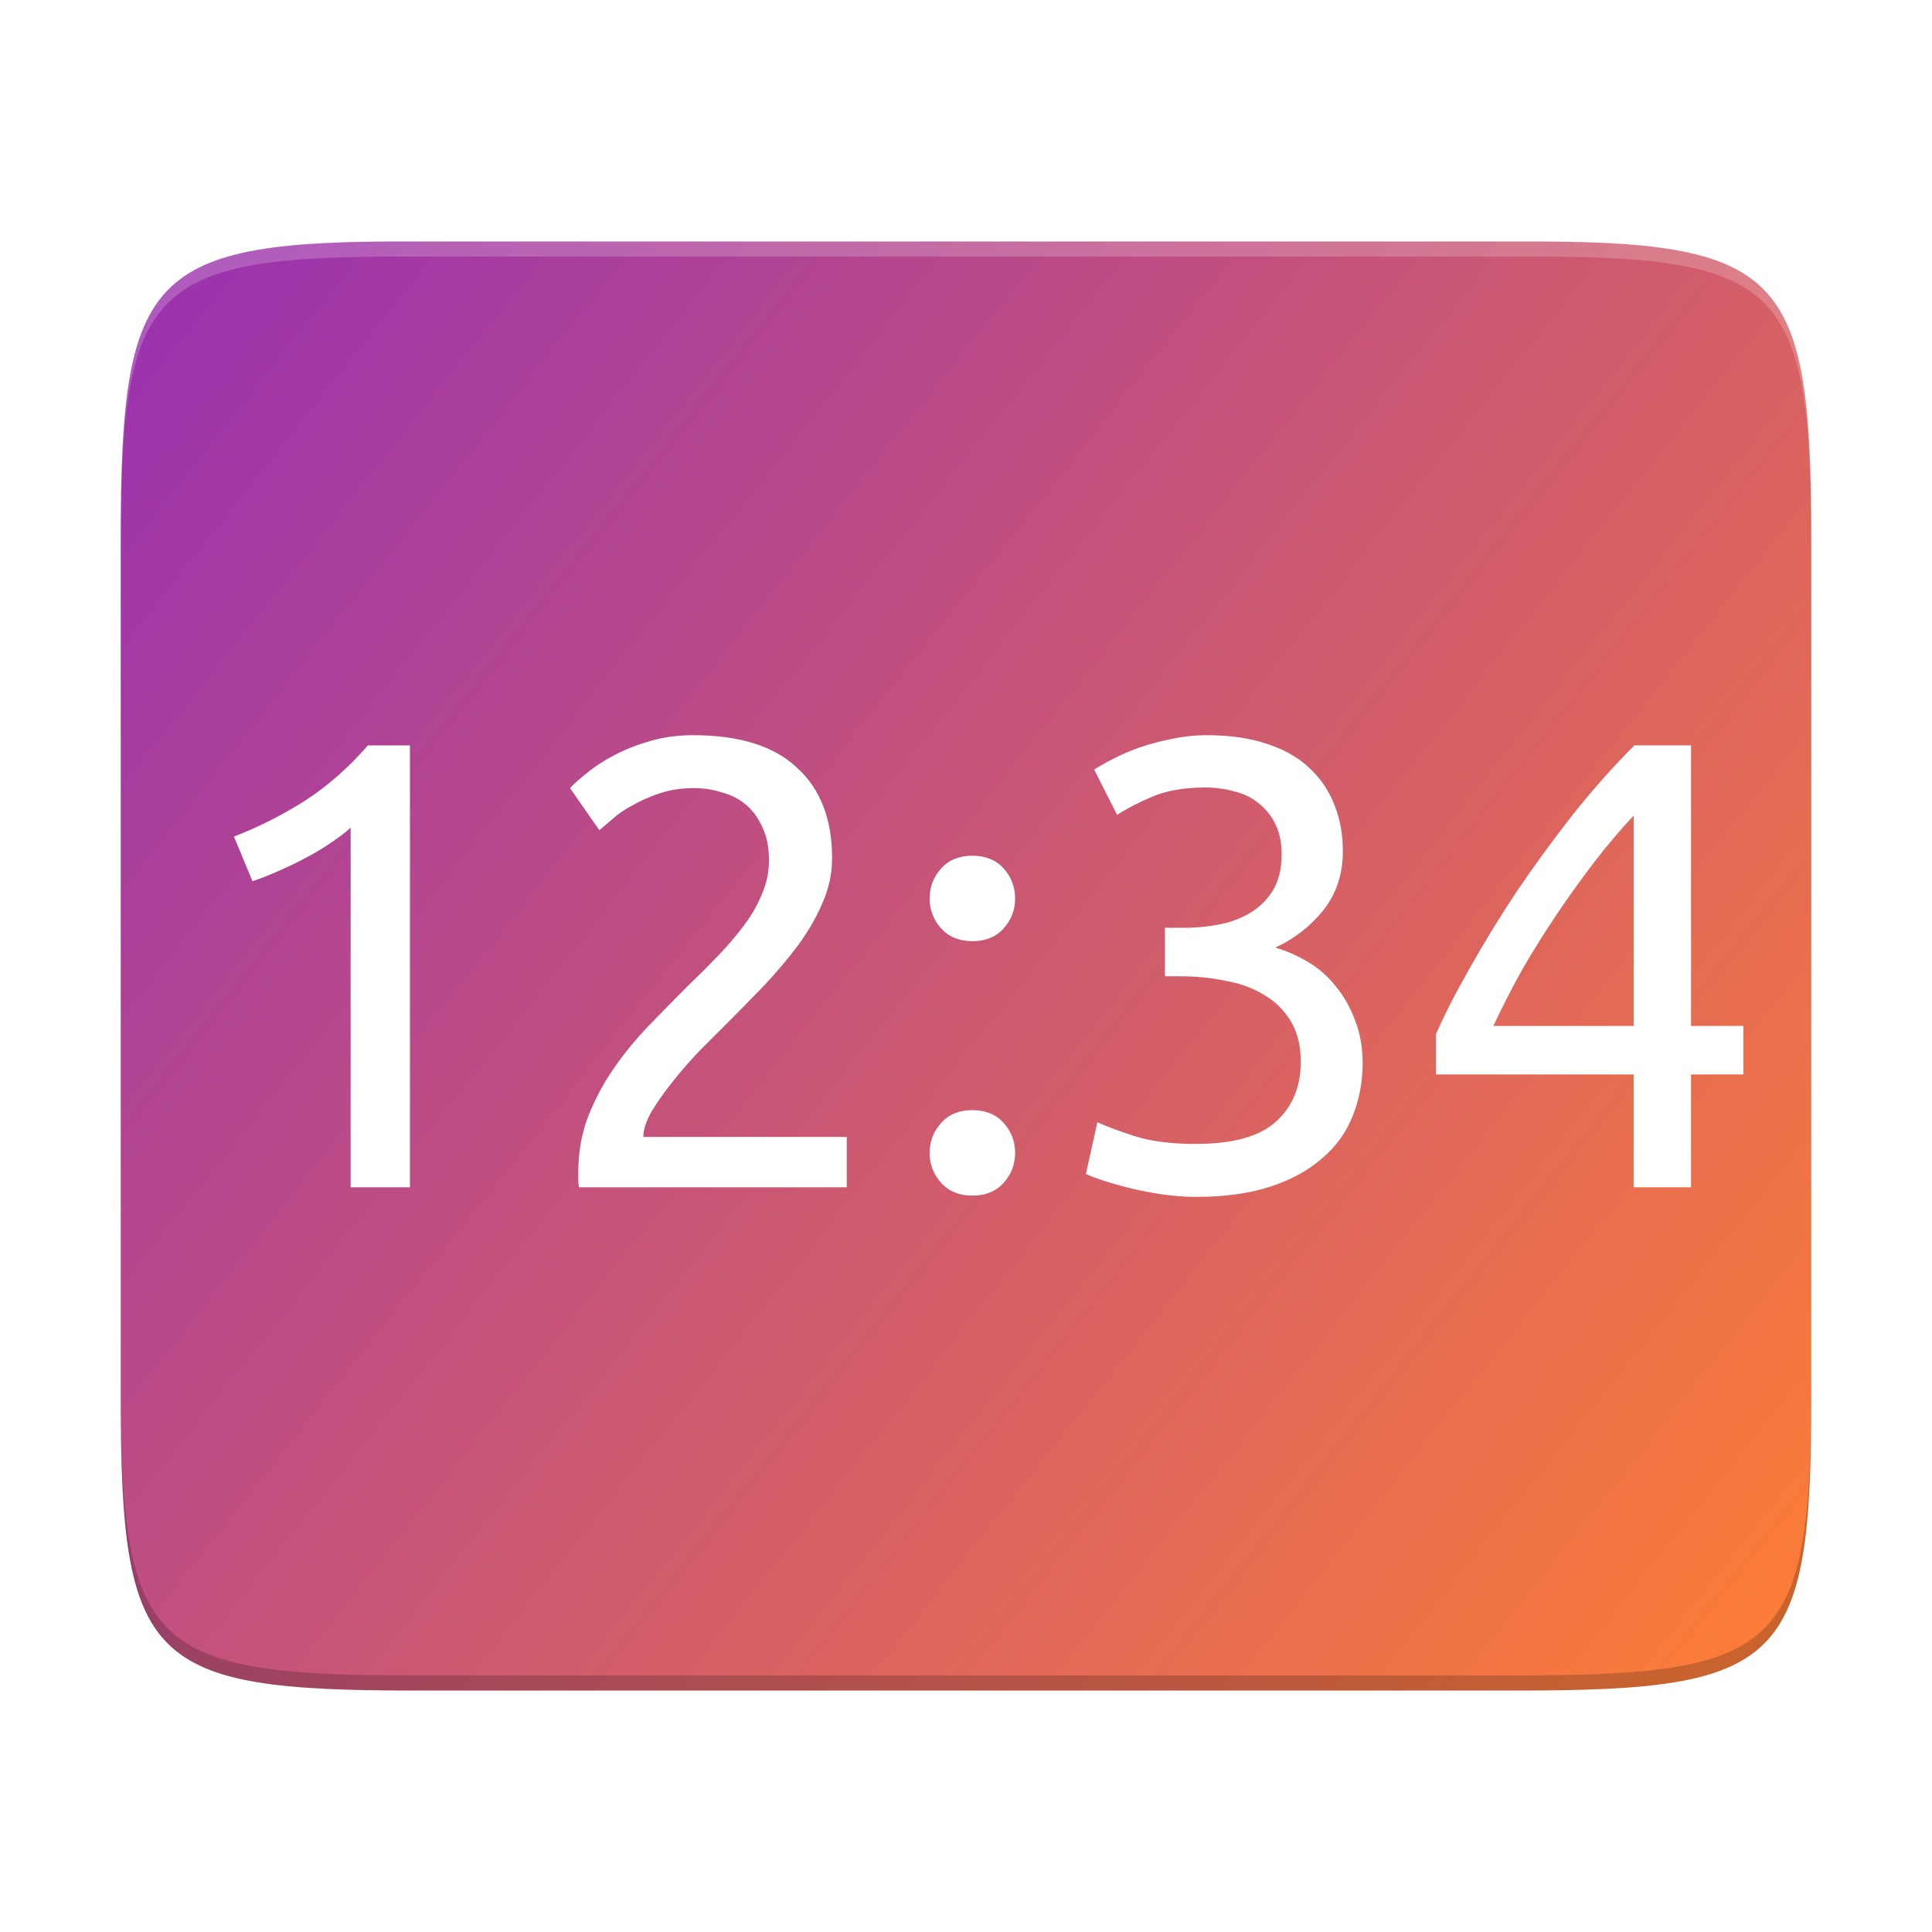 <?xml version="1.0" encoding="UTF-8" standalone="no"?>
<!-- Created with Inkscape (http://www.inkscape.org/) -->

<svg
   width="256"
   height="256"
   viewBox="0 0 67.733 67.733"
   version="1.1"
   id="svg1136"
   inkscape:version="1.2 (dc2aedaf03, 2022-05-15)"
   sodipodi:docname="org.kde.plasma.digitalclock.svg"
   xmlns:inkscape="http://www.inkscape.org/namespaces/inkscape"
   xmlns:sodipodi="http://sodipodi.sourceforge.net/DTD/sodipodi-0.dtd"
   xmlns:xlink="http://www.w3.org/1999/xlink"
   xmlns="http://www.w3.org/2000/svg"
   xmlns:svg="http://www.w3.org/2000/svg">
  <sodipodi:namedview
     id="namedview1138"
     pagecolor="#ffffff"
     bordercolor="#666666"
     borderopacity="1.0"
     inkscape:pageshadow="2"
     inkscape:pageopacity="0.0"
     inkscape:pagecheckerboard="0"
     inkscape:document-units="px"
     showgrid="false"
     units="px"
     inkscape:zoom="1"
     inkscape:cx="128"
     inkscape:cy="128.5"
     inkscape:window-width="1854"
     inkscape:window-height="1048"
     inkscape:window-x="0"
     inkscape:window-y="0"
     inkscape:window-maximized="1"
     inkscape:current-layer="svg1136"
     inkscape:showpageshadow="2"
     inkscape:deskcolor="#d1d1d1" />
  <defs
     id="defs1133">
    <filter
       inkscape:collect="always"
       style="color-interpolation-filters:sRGB"
       id="filter2047"
       x="-0.025"
       y="-0.029"
       width="1.05"
       height="1.058">
      <feGaussianBlur
         inkscape:collect="always"
         stdDeviation="0.619"
         id="feGaussianBlur2049" />
    </filter>
    <linearGradient
       inkscape:collect="always"
       id="linearGradient3598">
      <stop
         style="stop-color:#fb7c38;stop-opacity:1"
         offset="0"
         id="stop3594" />
      <stop
         style="stop-color:#9b33ae;stop-opacity:1"
         offset="1"
         id="stop3596" />
    </linearGradient>
    <linearGradient
       inkscape:collect="always"
       xlink:href="#linearGradient3598"
       id="linearGradient2163"
       x1="61.912"
       y1="57.151"
       x2="4.762"
       y2="11.643"
       gradientUnits="userSpaceOnUse" />
  </defs>
  <path
     d="M 14.55,8.468 C 5.192,8.422 4.233,9.57 4.233,18.908 v 0.142 0.265 29.655 c 0,9.339 0.959,10.298 10.317,10.298 H 33.867 53.183 C 62.541,59.267 63.5,58.309 63.5,48.97 V 19.315 19.05 18.908 C 63.5,9.57 62.541,8.422 53.183,8.468 H 33.867 Z"
     style="color:#000000;display:inline;overflow:visible;visibility:visible;opacity:0.1;mix-blend-mode:normal;fill:#000000;fill-opacity:1;fill-rule:nonzero;stroke:none;stroke-width:0.07;marker:none;filter:url(#filter2047);enable-background:accumulate"
     id="path1916" />
  <path
     d="M 14.55,8.468 C 5.192,8.422 4.233,9.57 4.233,18.908 v 0.142 0.265 29.655 c 0,9.339 0.959,10.298 10.317,10.298 h 19.317 19.316 c 9.358,0 10.317,-0.959 10.317,-10.298 v -29.655 -0.265 -0.142 c 0,-9.338 -0.959,-10.486 -10.317,-10.44 H 33.867 Z"
     style="color:#000000;display:inline;overflow:visible;visibility:visible;fill:url(#linearGradient2163);fill-opacity:1;fill-rule:nonzero;stroke:none;stroke-width:0.265;marker:none;enable-background:accumulate"
     id="path924"
     sodipodi:nodetypes="csccsscssccsccc" />
  <path
     d="m 4.233,48.44 v 0.529 c 0,9.339 0.959,10.298 10.317,10.298 H 33.867 53.183 c 9.358,0 10.317,-0.959 10.317,-10.298 v -0.529 c 0,9.339 -0.959,10.298 -10.317,10.298 H 33.867 14.55 c -9.358,0 -10.317,-0.959 -10.317,-10.298 z"
     style="color:#000000;display:inline;overflow:visible;visibility:visible;opacity:0.2;fill:#000000;fill-opacity:1;fill-rule:nonzero;stroke:none;stroke-width:0.265;marker:none;enable-background:accumulate"
     id="path1235" />
  <path
     d="M 14.55,8.468 C 5.192,8.422 4.233,9.427 4.233,18.766 v 0.529 c 0,-9.339 0.959,-10.344 10.317,-10.298 H 33.867 53.183 C 62.541,8.951 63.5,9.956 63.5,19.295 V 18.766 C 63.5,9.427 62.541,8.422 53.183,8.468 H 33.867 Z"
     style="color:#000000;display:inline;overflow:visible;visibility:visible;opacity:0.2;fill:#ffffff;fill-opacity:1;fill-rule:nonzero;stroke:none;stroke-width:0.265;marker:none;enable-background:accumulate"
     id="path1462" />
  <path
     id="path11840"
     style="font-size:22.356px;font-family:Ubuntu;-inkscape-font-specification:Ubuntu;text-align:center;text-anchor:middle;fill:#ffffff;stroke-width:1.458;stroke-linecap:square;stroke-linejoin:round"
     d="M 24.298 25.775 C 23.762 25.775 23.263 25.842 22.801 25.976 C 22.339 26.11 21.921 26.274 21.549 26.468 C 21.176 26.662 20.856 26.87 20.587 27.094 C 20.319 27.303 20.118 27.481 19.984 27.63 L 21.012 29.106 C 21.116 29.017 21.265 28.89 21.459 28.726 C 21.653 28.547 21.891 28.383 22.174 28.234 C 22.458 28.07 22.778 27.929 23.136 27.81 C 23.494 27.69 23.888 27.63 24.32 27.63 C 24.678 27.63 25.014 27.683 25.327 27.787 C 25.655 27.876 25.938 28.025 26.176 28.234 C 26.415 28.443 26.601 28.704 26.735 29.017 C 26.884 29.33 26.959 29.71 26.959 30.157 C 26.959 30.574 26.877 30.969 26.713 31.342 C 26.564 31.714 26.355 32.08 26.087 32.437 C 25.833 32.78 25.536 33.13 25.193 33.488 C 24.865 33.831 24.514 34.181 24.142 34.538 C 23.695 34.986 23.24 35.447 22.778 35.924 C 22.316 36.401 21.899 36.908 21.526 37.445 C 21.154 37.981 20.848 38.555 20.61 39.166 C 20.386 39.762 20.274 40.411 20.274 41.111 L 20.274 41.357 C 20.274 41.447 20.282 41.536 20.296 41.625 L 29.686 41.625 L 29.686 39.859 L 22.555 39.859 C 22.555 39.606 22.651 39.308 22.845 38.965 C 23.054 38.622 23.307 38.264 23.605 37.892 C 23.903 37.519 24.216 37.162 24.544 36.819 L 25.439 35.924 C 25.886 35.477 26.333 35.023 26.78 34.561 C 27.227 34.084 27.629 33.607 27.987 33.13 C 28.345 32.638 28.628 32.146 28.836 31.654 C 29.06 31.148 29.172 30.626 29.172 30.09 C 29.172 28.718 28.762 27.66 27.942 26.915 C 27.138 26.155 25.923 25.775 24.298 25.775 z M 42.317 25.775 C 41.885 25.775 41.468 25.82 41.065 25.909 C 40.678 25.984 40.313 26.081 39.97 26.2 C 39.627 26.319 39.314 26.453 39.031 26.602 C 38.763 26.736 38.539 26.863 38.36 26.982 L 39.165 28.569 C 39.508 28.346 39.925 28.13 40.417 27.921 C 40.924 27.713 41.535 27.608 42.25 27.608 C 42.608 27.608 42.943 27.653 43.256 27.742 C 43.584 27.817 43.867 27.951 44.106 28.145 C 44.359 28.338 44.56 28.584 44.709 28.882 C 44.858 29.181 44.933 29.538 44.933 29.956 C 44.933 30.463 44.829 30.887 44.62 31.23 C 44.411 31.558 44.143 31.819 43.815 32.013 C 43.488 32.206 43.122 32.34 42.72 32.415 C 42.332 32.489 41.952 32.527 41.579 32.527 L 40.842 32.527 L 40.842 34.226 L 41.378 34.226 C 41.915 34.226 42.436 34.278 42.943 34.382 C 43.465 34.471 43.919 34.635 44.307 34.874 C 44.694 35.097 45.007 35.403 45.246 35.791 C 45.484 36.178 45.603 36.655 45.603 37.222 C 45.603 38.101 45.313 38.801 44.732 39.323 C 44.165 39.844 43.219 40.105 41.893 40.105 C 41.043 40.105 40.32 40.008 39.724 39.815 C 39.143 39.621 38.725 39.464 38.472 39.345 L 38.07 41.156 C 38.189 41.216 38.383 41.29 38.651 41.379 C 38.919 41.469 39.232 41.558 39.59 41.648 C 39.948 41.737 40.327 41.812 40.73 41.871 C 41.147 41.931 41.55 41.961 41.937 41.961 C 42.936 41.961 43.8 41.842 44.531 41.603 C 45.261 41.365 45.864 41.037 46.341 40.619 C 46.833 40.202 47.191 39.71 47.415 39.144 C 47.653 38.563 47.772 37.937 47.772 37.266 C 47.772 36.714 47.683 36.215 47.504 35.768 C 47.34 35.321 47.116 34.926 46.833 34.583 C 46.565 34.241 46.245 33.957 45.872 33.734 C 45.5 33.51 45.112 33.339 44.709 33.22 C 45.365 32.922 45.924 32.489 46.386 31.923 C 46.848 31.342 47.079 30.648 47.079 29.844 C 47.079 29.262 46.982 28.726 46.788 28.234 C 46.595 27.727 46.304 27.295 45.917 26.937 C 45.529 26.565 45.037 26.282 44.441 26.088 C 43.845 25.879 43.137 25.775 42.317 25.775 z M 12.897 26.133 C 12.226 26.908 11.488 27.556 10.684 28.078 C 9.879 28.585 9.052 29.002 8.202 29.329 L 8.851 30.895 C 9.164 30.79 9.484 30.663 9.812 30.514 C 10.155 30.365 10.475 30.209 10.773 30.045 C 11.086 29.881 11.369 29.71 11.623 29.531 C 11.891 29.352 12.114 29.181 12.293 29.017 L 12.293 41.625 L 14.372 41.625 L 14.372 26.133 L 12.897 26.133 z M 57.296 26.133 C 56.58 26.848 55.865 27.653 55.15 28.547 C 54.449 29.441 53.786 30.351 53.16 31.275 C 52.549 32.199 51.997 33.101 51.505 33.98 C 51.014 34.844 50.626 35.604 50.343 36.26 L 50.343 37.669 L 57.274 37.669 L 57.274 41.625 L 59.285 41.625 L 59.285 37.669 L 61.119 37.669 L 61.119 35.969 L 59.285 35.969 L 59.285 26.133 L 57.296 26.133 z M 57.274 28.592 L 57.274 35.969 L 52.355 35.969 C 52.653 35.329 52.988 34.673 53.361 34.002 C 53.749 33.331 54.159 32.676 54.591 32.035 C 55.023 31.394 55.463 30.783 55.91 30.201 C 56.372 29.605 56.826 29.069 57.274 28.592 z M 34.09 30 C 33.628 30 33.263 30.149 32.995 30.447 C 32.727 30.745 32.592 31.096 32.592 31.498 C 32.592 31.901 32.727 32.251 32.995 32.549 C 33.263 32.847 33.628 32.996 34.09 32.996 C 34.552 32.996 34.918 32.847 35.186 32.549 C 35.454 32.251 35.588 31.901 35.588 31.498 C 35.588 31.096 35.454 30.745 35.186 30.447 C 34.918 30.149 34.552 30 34.09 30 z M 34.09 38.92 C 33.628 38.92 33.263 39.07 32.995 39.368 C 32.727 39.666 32.592 40.016 32.592 40.418 C 32.592 40.821 32.727 41.171 32.995 41.469 C 33.263 41.767 33.628 41.916 34.09 41.916 C 34.552 41.916 34.918 41.767 35.186 41.469 C 35.454 41.171 35.588 40.821 35.588 40.418 C 35.588 40.016 35.454 39.666 35.186 39.368 C 34.918 39.07 34.552 38.92 34.09 38.92 z " />
</svg>
